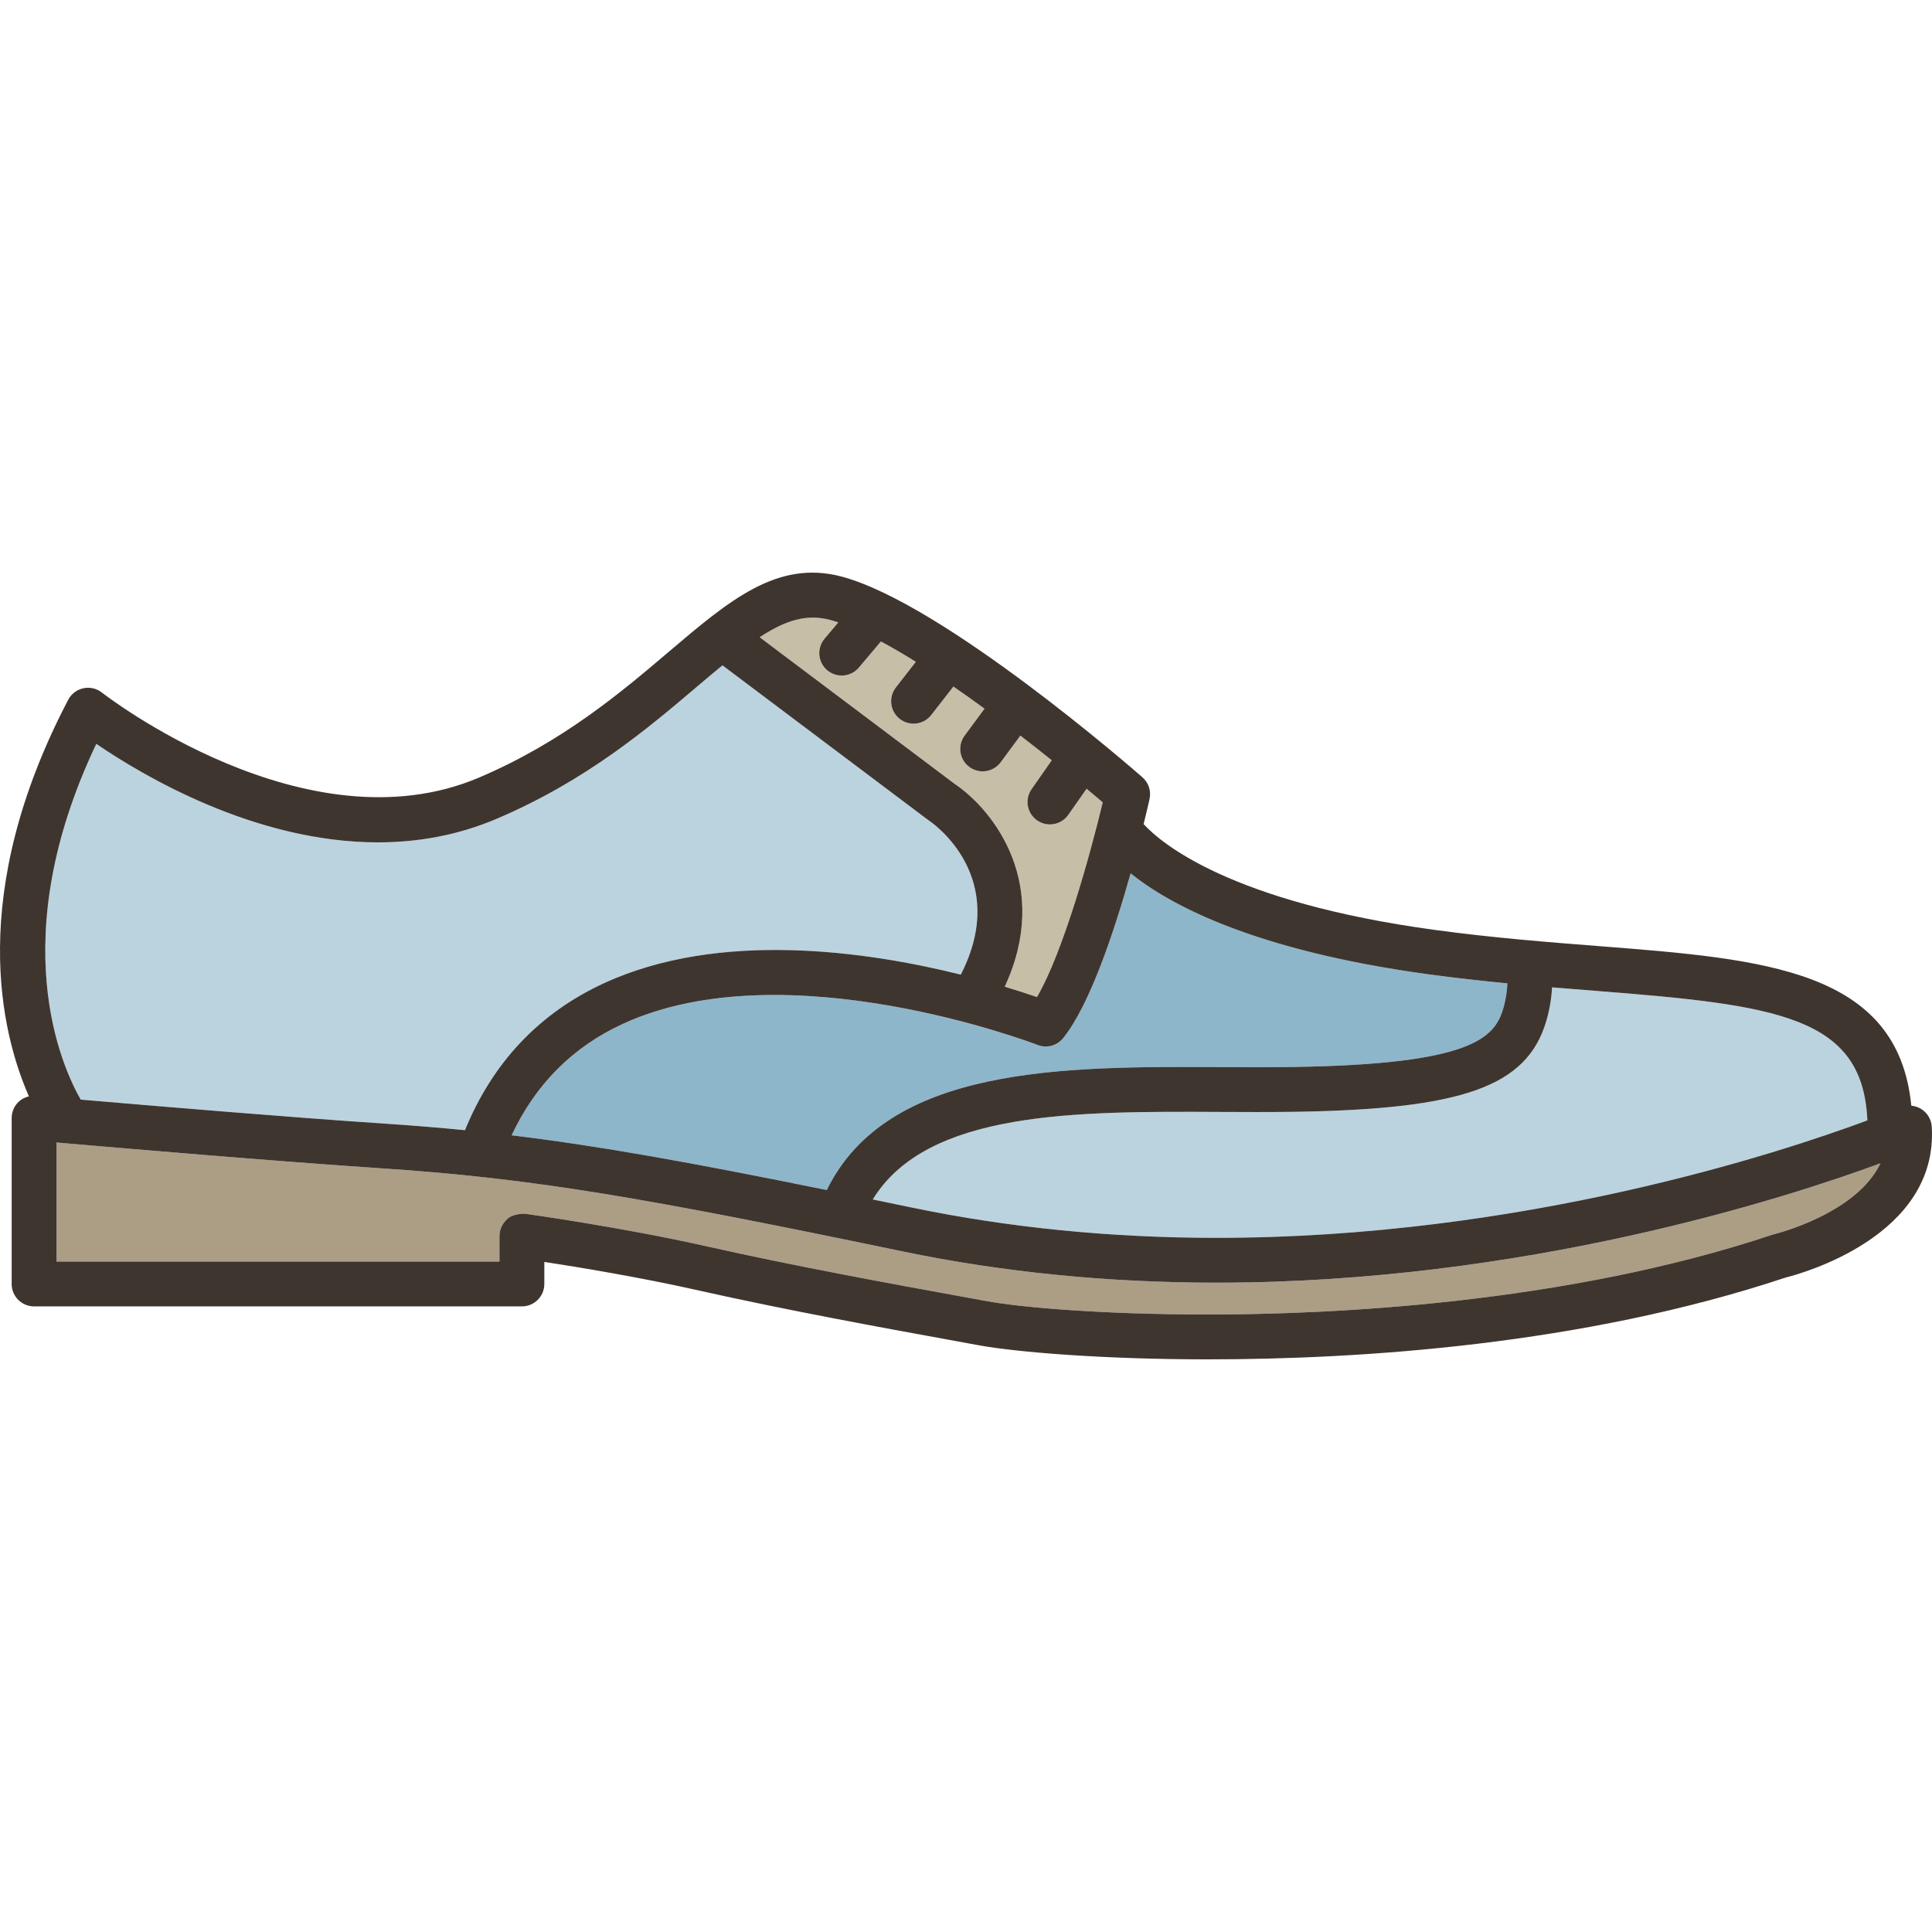 <?xml version="1.0" encoding="iso-8859-1"?>
<!-- Generator: Adobe Illustrator 19.1.0, SVG Export Plug-In . SVG Version: 6.00 Build 0)  -->
<svg version="1.1" id="Capa_1" xmlns="http://www.w3.org/2000/svg" xmlns:xlink="http://www.w3.org/1999/xlink" x="0px" y="0px"
	 viewBox="0 0 430.856 430.856" style="enable-background:new 0 0 430.856 430.856;" xml:space="preserve">
<g>
	<path style="fill:#BBD3DF;" d="M272.127,247.971c-32.184-0.155-65.355-0.296-77.49,19.518c2.857,0.59,5.788,1.196,8.819,1.826
		c21.502,4.471,44.339,6.736,67.874,6.736c67.944,0,125.315-18.839,145.113-26.191c-1.019-23.212-19.937-25.719-60.619-28.893
		c-3.118-0.244-6.362-0.499-9.692-0.775c-0.132,2.176-0.464,4.725-1.324,7.611c-4.315,14.492-18.508,19.574-56.246,20.141
		C283.206,248.023,277.574,247.996,272.127,247.971z"/>
	<path style="fill:#8EB6CA;" d="M231.383,233.037c-0.554-0.217-56.023-21.478-92.479-4.703c-11.185,5.146-19.5,13.496-24.801,24.852
		c19.468,2.355,39.892,6.028,70.283,12.204c13.545-27.751,52.887-27.587,87.789-27.419c5.646,0.027,10.979,0.053,16.239-0.026
		c39.834-0.597,44.873-6.488,46.811-12.996c0.624-2.095,0.852-3.954,0.94-5.649c-5.691-0.549-11.574-1.195-17.588-2.016
		c-38.829-5.295-57.674-15.456-66.437-22.509c-3.597,12.796-9.081,29.36-15.047,36.747
		C235.723,233.218,233.415,233.831,231.383,233.037z"/>
	<path style="fill:#AB9E85;" d="M201.421,279.106c-57.423-11.938-82.255-16.29-116.126-18.539
		c-23.964-1.592-59.275-4.609-72.693-5.775v26.549h98.788v-5.71c0-1.444,0.665-2.775,1.714-3.769
		c1.284-1.214,3.74-1.216,3.968-1.184c0.212,0.029,21.469,2.975,40.598,7.278c19.859,4.467,42.06,8.506,55.324,10.918
		c2.813,0.512,5.19,0.944,7.013,1.285c7.729,1.441,26.45,2.993,49.292,2.993c27.112,0,79.527-2.312,125.951-17.796
		c0.143-0.048,0.29-0.09,0.436-0.124c0.213-0.051,18.299-4.507,23.676-15.797c-21.085,7.763-79.37,26.616-148.03,26.616
		C247.113,286.051,223.592,283.715,201.421,279.106z"/>
	<path style="fill:#C7BEA8;" d="M224.072,220.037c2.918,0.879,5.36,1.684,7.187,2.316c5.933-10.154,11.986-32.231,14.668-43.43
		c-0.942-0.803-2.167-1.836-3.602-3.033l-4.079,5.826c-0.973,1.39-2.524,2.133-4.1,2.133c-0.99,0-1.99-0.293-2.863-0.904
		c-2.262-1.584-2.812-4.701-1.228-6.963l4.505-6.436c-2.173-1.74-4.522-3.593-7.001-5.502l-4.391,5.941
		c-0.98,1.326-2.493,2.029-4.025,2.029c-1.033,0-2.074-0.319-2.968-0.98c-2.221-1.641-2.691-4.771-1.049-6.992l4.438-6.004
		c-2.282-1.669-4.606-3.326-6.941-4.936l-4.942,6.348c-0.986,1.267-2.459,1.929-3.949,1.929c-1.074,0-2.155-0.345-3.068-1.055
		c-2.179-1.696-2.57-4.838-0.874-7.017l4.454-5.721c-2.666-1.663-5.284-3.201-7.792-4.541l-4.918,5.83
		c-0.989,1.173-2.402,1.776-3.824,1.776c-1.139,0-2.283-0.387-3.222-1.179c-2.11-1.78-2.378-4.935-0.598-7.045l3.059-3.627
		c-0.63-0.209-1.247-0.398-1.842-0.557c-5.235-1.389-9.956,0.092-15.689,3.859l43.504,32.711
		C221.877,180.887,234.485,197.531,224.072,220.037z"/>
	<path style="fill:#BBD3DF;" d="M85.958,250.588c6.127,0.407,11.957,0.883,17.729,1.453c6.184-15.133,16.613-26.163,31.062-32.805
		c25.785-11.85,58.571-7.104,79.516-1.89c11.134-21.763-6.247-33.778-7.029-34.302c-0.076-0.051-0.15-0.104-0.223-0.158
		l-45.901-34.512c-1.724,1.416-3.539,2.943-5.497,4.606c-11.067,9.403-24.841,21.105-44.848,29.618
		c-8.804,3.746-17.771,5.254-26.491,5.255c-27.419,0.003-52.458-14.896-62.799-21.966c-20.724,43.605-7.626,72.106-3.478,79.332
		C33.647,246.568,64.418,249.157,85.958,250.588z"/>
	<path style="fill:#3F352F;" d="M428.428,247.304c-0.671-0.413-1.421-0.651-2.184-0.718c-3.006-30.382-32.689-32.705-69.641-35.59
		c-11.088-0.865-23.656-1.846-36.675-3.621c-45.496-6.204-60.937-19.289-64.89-23.591c0.687-2.786,1.144-4.783,1.323-5.581
		c0.401-1.786-0.206-3.649-1.583-4.855c-1.802-1.58-44.39-38.74-67.108-44.768c-14.31-3.793-24.997,5.283-38.529,16.781
		c-10.551,8.963-23.682,20.119-42.289,28.037c-38.64,16.441-83.66-18.582-84.107-18.936c-1.168-0.926-2.688-1.283-4.144-0.973
		c-1.457,0.31-2.7,1.252-3.391,2.572C-7.465,199.384,0.255,230.4,6.448,244.496c-0.818,0.195-1.589,0.57-2.222,1.15
		c-1.035,0.947-1.624,2.285-1.624,3.689v37.005c0,2.762,2.239,5,5,5H116.39c2.761,0,5-2.238,5-5v-4.918
		c7.512,1.151,21.292,3.411,34.085,6.289c20.06,4.512,42.388,8.574,55.729,11.001c2.795,0.509,5.157,0.938,6.968,1.276
		c8.166,1.523,27.648,3.163,51.126,3.163c33.809,0,83.6-3.168,128.917-18.243c3.304-0.823,34.116-9.168,32.586-33.656
		C430.7,249.629,429.814,248.155,428.428,247.304z M344.809,227.803c0.86-2.887,1.192-5.436,1.324-7.611
		c3.33,0.276,6.574,0.531,9.692,0.775c40.682,3.175,59.6,5.682,60.619,28.893c-19.798,7.352-77.169,26.191-145.113,26.191
		c-23.536,0-46.372-2.266-67.874-6.736c-3.031-0.63-5.961-1.236-8.819-1.826c12.134-19.814,45.306-19.673,77.49-19.518
		c5.446,0.025,11.078,0.053,16.436-0.027C326.301,247.377,340.494,242.295,344.809,227.803z M318.577,217.283
		c6.014,0.82,11.898,1.467,17.588,2.016c-0.088,1.695-0.316,3.555-0.94,5.649c-1.938,6.508-6.977,12.399-46.811,12.996
		c-5.26,0.079-10.593,0.054-16.239,0.026c-34.903-0.168-74.245-0.332-87.789,27.419c-30.391-6.176-50.815-9.85-70.283-12.204
		c5.301-11.355,13.616-19.706,24.801-24.852c36.456-16.774,91.925,4.486,92.479,4.703c2.032,0.794,4.34,0.181,5.709-1.516
		c5.966-7.387,11.45-23.951,15.047-36.747C260.903,201.827,279.748,211.988,318.577,217.283z M185.106,138.246
		c0.595,0.158,1.212,0.348,1.842,0.557l-3.059,3.627c-1.781,2.11-1.513,5.265,0.598,7.045c0.938,0.792,2.083,1.179,3.222,1.179
		c1.422,0,2.835-0.604,3.824-1.776l4.918-5.83c2.508,1.34,5.126,2.878,7.792,4.541l-4.454,5.721
		c-1.696,2.179-1.305,5.32,0.874,7.017c0.913,0.71,1.995,1.055,3.068,1.055c1.489,0,2.963-0.662,3.949-1.929l4.942-6.348
		c2.335,1.609,4.659,3.267,6.941,4.936l-4.438,6.004c-1.641,2.221-1.171,5.352,1.049,6.992c0.894,0.661,1.935,0.98,2.968,0.98
		c1.532,0,3.044-0.703,4.025-2.029l4.391-5.941c2.479,1.909,4.828,3.762,7.001,5.502l-4.505,6.436
		c-1.584,2.262-1.034,5.379,1.228,6.963c0.873,0.611,1.873,0.904,2.863,0.904c1.576,0,3.127-0.743,4.1-2.133l4.079-5.826
		c1.435,1.197,2.66,2.23,3.602,3.033c-2.682,11.198-8.735,33.275-14.668,43.43c-1.827-0.633-4.269-1.438-7.187-2.316
		c10.413-22.506-2.194-39.15-11.151-45.221l-43.504-32.711C175.15,138.338,179.871,136.857,185.106,138.246z M21.479,165.889
		c10.341,7.07,35.379,21.969,62.799,21.966c8.72-0.001,17.687-1.509,26.491-5.255c20.007-8.514,33.781-20.215,44.848-29.618
		c1.958-1.663,3.773-3.19,5.497-4.606l45.901,34.512c0.073,0.055,0.147,0.107,0.223,0.158c0.782,0.523,18.163,12.539,7.029,34.302
		c-20.945-5.214-53.732-9.96-79.516,1.89c-14.449,6.642-24.879,17.672-31.062,32.805c-5.772-0.57-11.603-1.046-17.729-1.453
		c-21.54-1.431-52.311-4.02-67.957-5.367C13.853,237.995,0.754,209.493,21.479,165.889z M395.685,275.231
		c-0.146,0.034-0.293,0.076-0.436,0.124c-46.423,15.484-98.838,17.796-125.951,17.796c-22.842,0-41.563-1.552-49.292-2.993
		c-1.823-0.341-4.2-0.773-7.013-1.285c-13.264-2.412-35.465-6.451-55.324-10.918c-19.128-4.303-40.385-7.249-40.598-7.278
		c-0.228-0.031-2.684-0.029-3.968,1.184c-1.05,0.993-1.714,2.324-1.714,3.769v5.71H12.602v-26.549
		c13.419,1.166,48.729,4.184,72.693,5.775c33.871,2.249,58.703,6.602,116.126,18.539c22.17,4.609,45.691,6.945,69.91,6.945
		c68.66,0,126.945-18.854,148.03-26.616C413.984,270.725,395.898,275.181,395.685,275.231z"/>
</g>
<g>
</g>
<g>
</g>
<g>
</g>
<g>
</g>
<g>
</g>
<g>
</g>
<g>
</g>
<g>
</g>
<g>
</g>
<g>
</g>
<g>
</g>
<g>
</g>
<g>
</g>
<g>
</g>
<g>
</g>
</svg>

